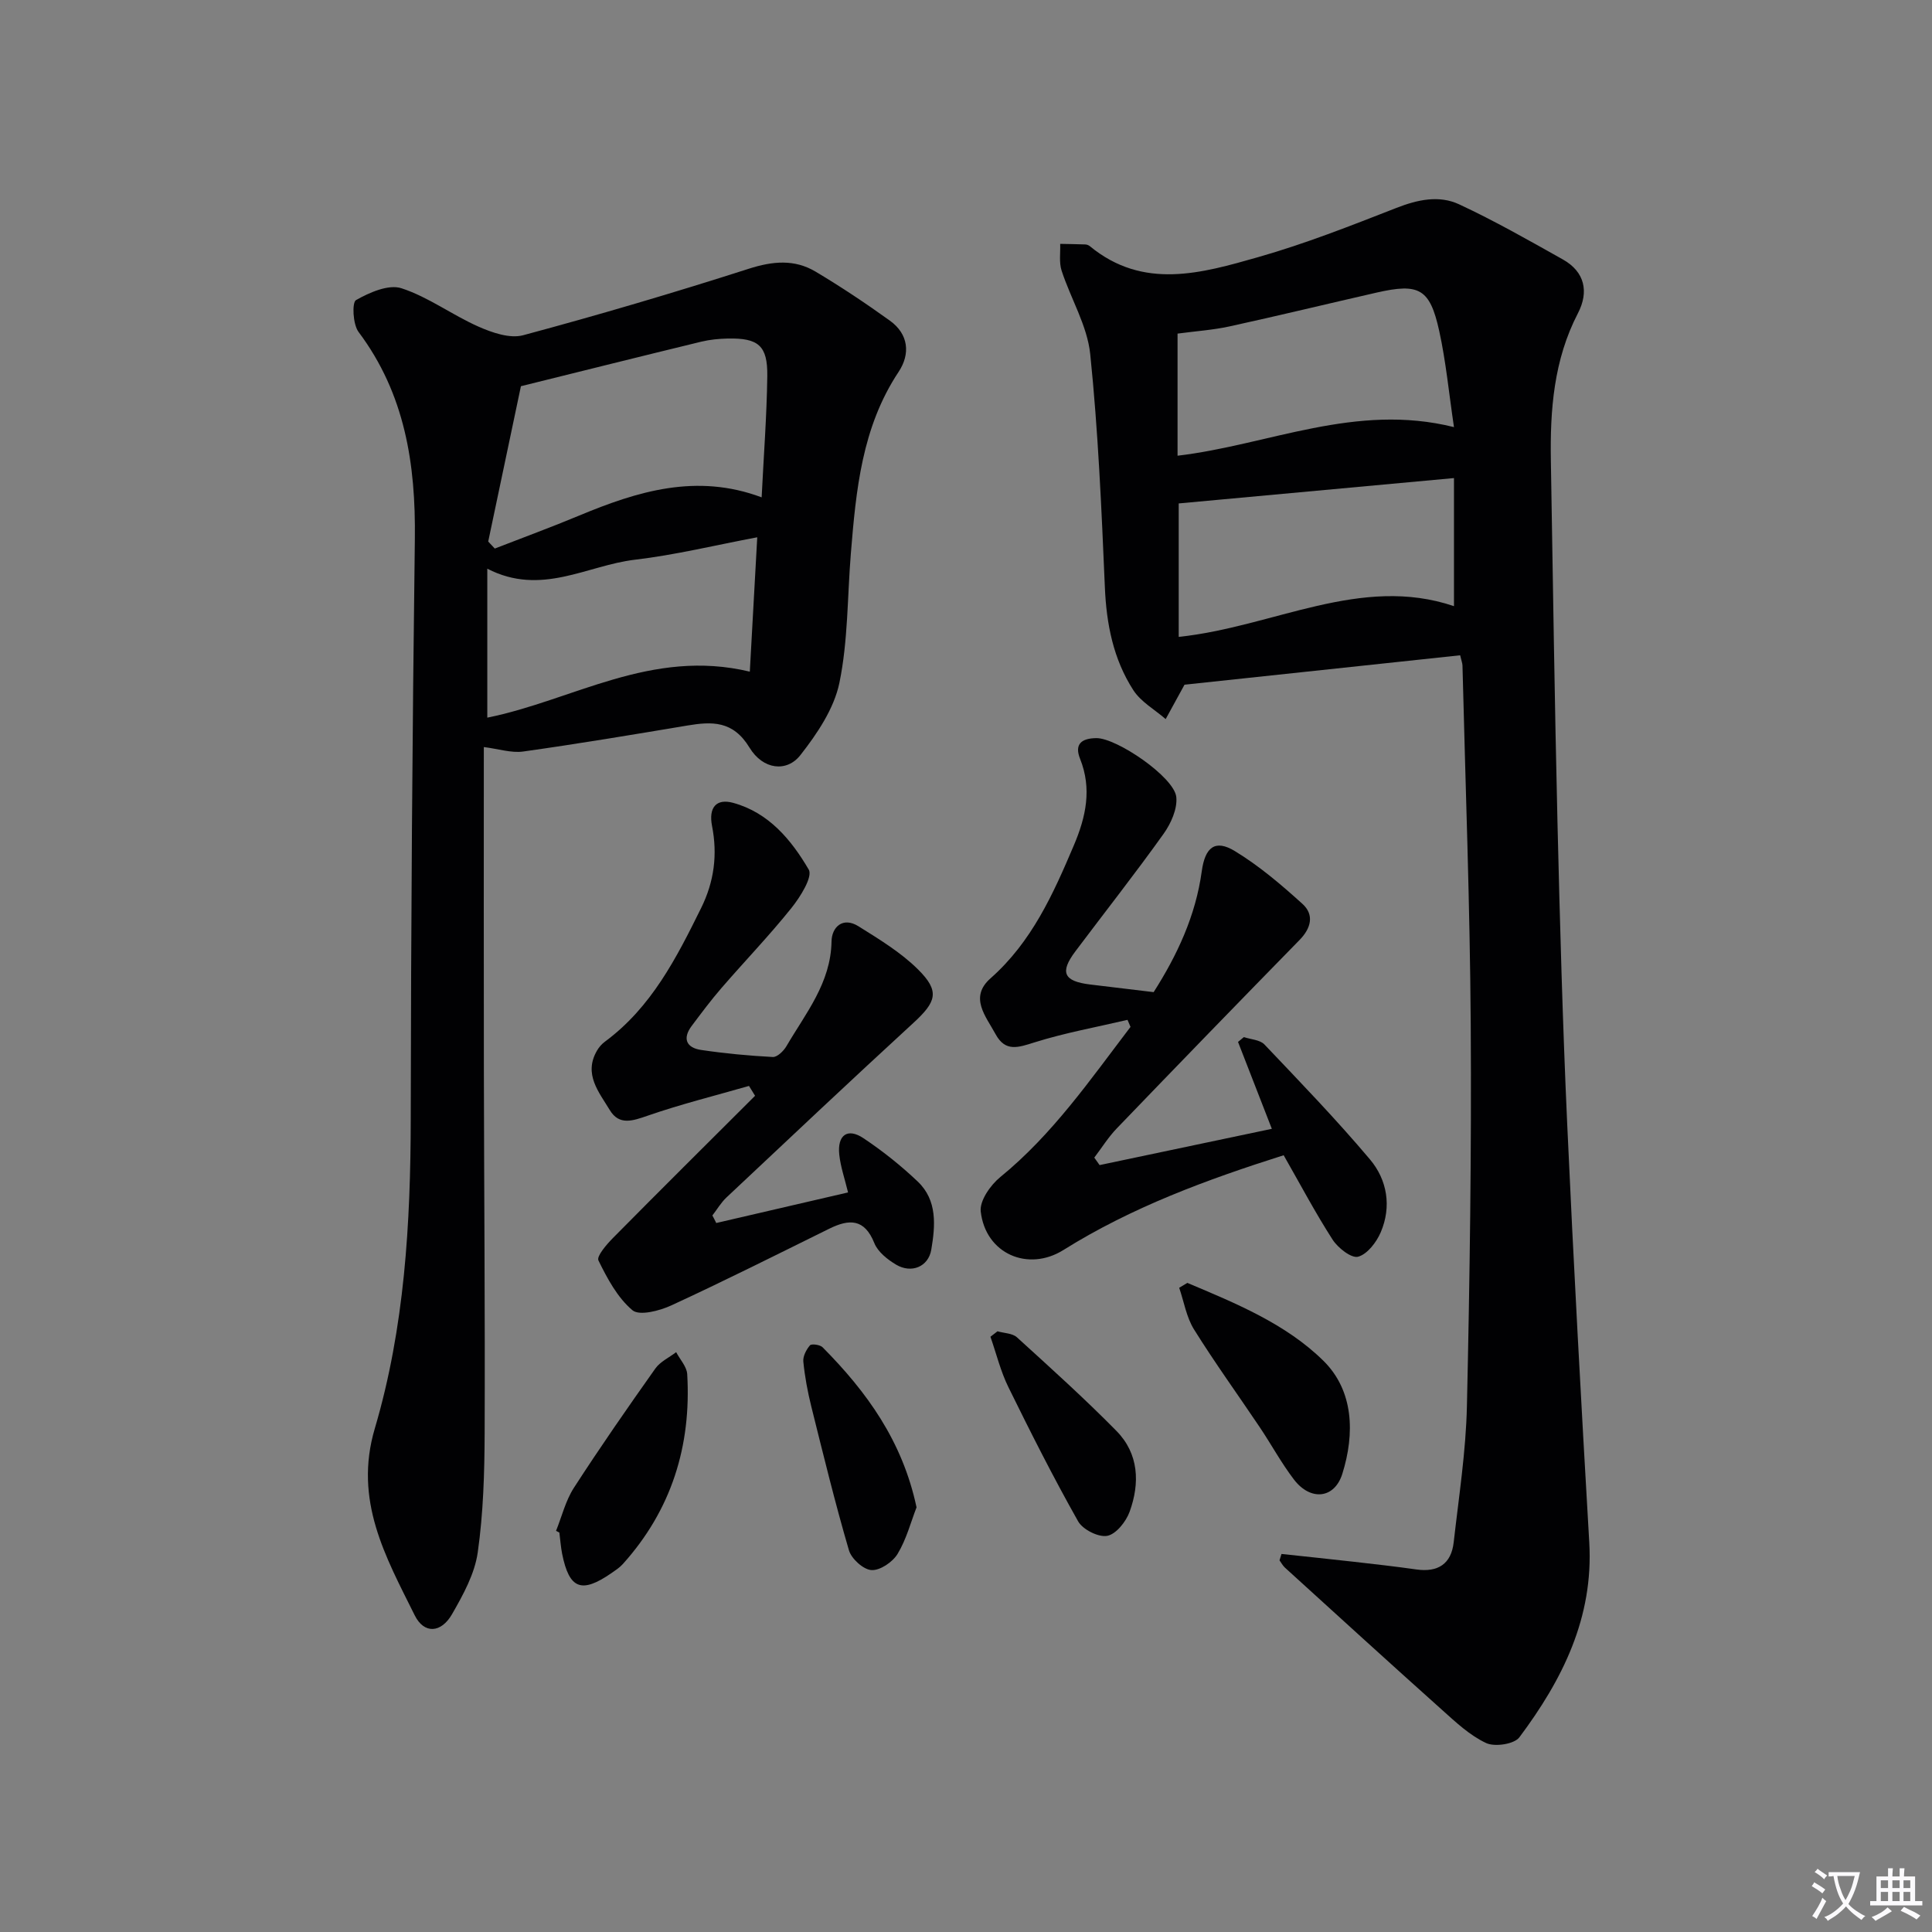 <svg enable-background="new 0 0 400 400" viewBox="0 0 400 400" xmlns="http://www.w3.org/2000/svg"><rect x="0" y="0" width="400" height="400" fill="#808080" stroke="none"/><path d="m377.9 391.2c-.2.3-.4.5-.6.8-.7-.6-1.4-1-2.2-1.5.2-.3.4-.5.5-.8.6.4 1.4.8 2.3 1.5zm-1.8 6.1c-.2-.2-.5-.4-.9-.6.4-.6.8-1.2 1.2-1.9s.7-1.3.9-1.9c.3.3.5.5.8.7-.7 1.3-1.4 2.6-2 3.7zm2.2-9c-.3.3-.5.5-.6.8-.6-.6-1.3-1.1-2-1.5.3-.3.5-.5.6-.7.6.5 1.3.9 2 1.4zm.3.2v-.9h2 4.5c-.3 1.3-.6 2.5-1 3.6s-.9 2.1-1.4 3c.4.5 1 1 1.6 1.4s1.2.8 1.9 1.1c-.3.2-.5.4-.8.8-.4-.3-1-.7-1.6-1.2s-1.2-1.1-1.6-1.6c-.5.6-1.1 1.1-1.7 1.6s-1.4.9-2.1 1.4c-.1-.3-.3-.5-.7-.8.6-.2 1.2-.5 1.9-1s1.4-1.1 2-1.8c-.5-.8-.9-1.6-1.2-2.5s-.6-2-.8-3.2c-.4.1-.7.1-1 .1zm2.5 2.7c.3 1 .7 1.7 1 2.2.3-.5.6-1.1 1-2s.6-1.9.9-3h-3.2-.4c.1.9.3 1.8.7 2.8z" fill="#fbfafc"/><path d="m396.5 388.5v1.5 3.6h1.5v.9c-.4 0-1 0-1.7 0h-7.9c-.5 0-.9 0-1.2 0v-.9h1.3v-3.5c0-.7 0-1.2 0-1.6h2.4c0-.8 0-1.4 0-1.7h1c0 .3-.1.8-.1 1.7h1.5c0-.8 0-1.4 0-1.7h1c0 .3-.1.9-.1 1.7zm-8.2 9.2c-.2-.3-.5-.5-.8-.8.8-.3 1.4-.6 1.9-.9s1-.7 1.4-1.1c.3.3.6.5.9.8-1.6 1-2.8 1.6-3.4 2zm2.6-6.8v-1.6h-1.5v1.6zm0 2.7v-1.9h-1.5v1.9zm2.4-2.7v-1.6h-1.5v1.6zm0 2.7v-1.9h-1.5v1.9zm.2 2 .7-.8c.4.2.9.5 1.6.8s1.3.7 1.8 1c-.3.3-.5.5-.8.8-.4-.3-1.5-1-3.3-1.8zm2-4.7v-1.6h-1.4v1.6zm0 2.7v-1.9h-1.4v1.9z" fill="#fbfafc"/><g fill="#010103"><path d="m265.32 321.73c5.03.54 10.05 1.06 15.08 1.63 4.29.49 8.58.97 12.85 1.58 4.45.63 7.21-1.13 7.72-5.61 1.06-9.39 2.53-18.79 2.74-28.21.59-26.31.96-52.63.79-78.94-.16-24.79-1.1-49.58-1.71-74.38-.01-.48-.21-.95-.48-2.13-19.21 2.05-38.43 4.1-57.07 6.09-1.35 2.46-2.62 4.79-3.9 7.12-2.28-1.98-5.14-3.57-6.71-6.01-4.13-6.41-5.56-13.67-5.88-21.32-.69-16.1-1.38-32.22-3.03-48.23-.61-5.9-4.04-11.49-5.93-17.3-.55-1.7-.22-3.68-.29-5.53 1.73.04 3.47.05 5.2.12.32.01.68.15.93.35 11.07 9.14 23.16 5.61 34.88 2.27 9.7-2.76 19.15-6.49 28.57-10.17 4.39-1.72 8.84-2.7 13.01-.76 7.34 3.42 14.42 7.45 21.49 11.42 4.57 2.57 5.4 6.72 3.12 11.12-5.01 9.65-5.79 20-5.61 30.55.42 24.97.78 49.94 1.37 74.91.5 20.79 1.07 41.58 2.01 62.35 1.31 28.9 2.89 57.79 4.57 86.68.91 15.59-5.56 28.45-14.47 40.36-1.06 1.42-5.08 2.03-6.88 1.19-3.37-1.57-6.27-4.3-9.1-6.84-10.91-9.76-21.72-19.62-32.55-29.47-.46-.42-.76-1.01-1.13-1.52.14-.42.28-.87.41-1.32zm-21.28-217.5v27.63c19.64-2.07 37.69-12.91 56.99-6.36 0-8.73 0-17.41 0-26.52-19.6 1.81-38.27 3.53-56.99 5.25zm56.99-15.8c-1.05-7.03-1.66-13.57-3.06-19.93-1.93-8.75-4.16-9.92-12.92-7.93-10.17 2.32-20.3 4.78-30.49 7.01-3.44.75-6.99.98-10.76 1.49v25.28c18.87-2.23 36.84-11.01 57.23-5.92z"/><path d="m100.17 154.67c0 22.23-.03 44.39.01 66.55.04 25.16.26 50.32.16 75.48-.03 8.25-.27 16.57-1.43 24.72-.63 4.43-3.02 8.77-5.31 12.76-2.27 3.96-5.8 4.16-7.74.25-6.01-12.1-12.67-23.78-8.26-38.68 6.16-20.84 7.41-42.47 7.44-64.19.05-39.97.33-79.94.85-119.91.2-15.54-2.04-30.11-11.66-42.93-1.18-1.58-1.38-6.1-.52-6.59 2.79-1.58 6.74-3.32 9.41-2.45 5.59 1.82 10.52 5.55 15.96 7.95 2.83 1.25 6.48 2.51 9.22 1.78 15.68-4.21 31.27-8.81 46.73-13.77 4.94-1.58 9.45-2.01 13.83.6 5.27 3.14 10.39 6.56 15.37 10.14 3.9 2.8 4.28 6.9 1.81 10.62-7.6 11.45-8.81 24.48-9.88 37.59-.73 8.94-.57 18.06-2.37 26.78-1.11 5.35-4.6 10.53-8.07 14.96-2.82 3.61-7.75 3.05-10.54-1.54-3.42-5.62-7.76-5.44-12.98-4.56-11.29 1.89-22.58 3.78-33.92 5.37-2.43.33-5.06-.55-8.11-.93zm.91-42.55c.45.48.91.97 1.36 1.45 5.81-2.26 11.66-4.4 17.41-6.8 12.12-5.05 24.35-8.85 37.84-3.8.42-8.57 1.06-16.84 1.17-25.11.08-6.32-1.84-7.9-8.2-7.77-1.82.04-3.67.22-5.43.64-12.23 2.97-24.43 6.02-37.38 9.23-2.2 10.51-4.48 21.33-6.77 32.16zm54.16 26.94c.52-9.4 1.02-18.41 1.54-27.82-8.73 1.64-16.96 3.66-25.31 4.64-9.92 1.16-19.42 7.63-30.58 1.86v30.84c17.65-3.54 33.95-14.42 54.35-9.52z"/><path d="m227.66 241.22c11.77-2.48 23.55-4.96 35.66-7.51-2.42-6.22-4.71-12.1-7-17.99.4-.33.81-.67 1.21-1 1.44.49 3.32.55 4.25 1.52 7.43 7.82 14.94 15.59 21.88 23.83 3.55 4.23 4.48 9.74 2.21 15.05-.88 2.07-2.78 4.55-4.69 5.07-1.38.37-4.16-1.81-5.27-3.52-3.58-5.56-6.68-11.43-10.14-17.49-15.92 5.05-31.43 10.75-45.6 19.62-7.31 4.58-16.13.79-17.12-7.98-.25-2.23 2.02-5.47 4.05-7.12 10.84-8.84 18.63-20.17 26.96-31.09-.21-.49-.41-.97-.62-1.46-6.44 1.51-12.99 2.69-19.28 4.67-3.36 1.06-6.01 2.03-8.04-1.71-2.02-3.72-5.51-7.62-1.04-11.56 8.53-7.54 12.98-17.46 17.27-27.58 2.48-5.85 3.75-11.66 1.27-17.86-1.24-3.1.36-4.25 3.35-4.29 4.21-.06 16.15 8.07 16.57 12.2.25 2.45-1.11 5.48-2.63 7.61-5.89 8.25-12.17 16.22-18.26 24.33-3.28 4.36-2.44 6.2 3.05 6.87 4.26.52 8.53 1.02 13.15 1.58 4.85-7.61 8.7-15.79 9.96-25.02.68-4.96 2.74-6.68 6.84-4.19 5.04 3.06 9.63 6.97 14.02 10.95 2.44 2.22 1.81 4.98-.59 7.44-12.68 12.96-25.3 25.97-37.87 39.04-1.75 1.82-3.11 4.02-4.65 6.04.35.52.73 1.03 1.1 1.55z"/><path d="m148.29 253.21c8.95-2.08 17.91-4.16 27.29-6.33-.68-2.82-1.55-5.3-1.82-7.84-.42-4.05 1.71-5.58 4.99-3.4 3.99 2.66 7.8 5.7 11.27 9 4.08 3.89 3.63 9.14 2.79 14.1-.6 3.54-4.11 4.97-7.27 3.1-1.79-1.06-3.79-2.65-4.52-4.47-2.04-5.1-5.21-5.01-9.33-2.98-10.86 5.36-21.69 10.8-32.68 15.87-2.44 1.13-6.63 2.22-8.07 1.01-3.09-2.6-5.21-6.57-7.04-10.31-.42-.86 1.67-3.29 2.98-4.62 9.76-9.88 19.62-19.66 29.45-29.47-.42-.68-.84-1.36-1.26-2.04-6.99 2.01-14.07 3.77-20.94 6.15-3.13 1.08-5.92 2.1-7.88-1.15-2.24-3.72-5.48-7.44-2.65-12.31.41-.71.99-1.38 1.65-1.86 9.61-7.1 14.81-17.33 19.92-27.68 2.7-5.47 3.41-11.05 2.25-16.97-.74-3.8.85-5.75 4.37-4.79 7.38 2.02 12.06 7.68 15.65 13.82.87 1.49-1.75 5.67-3.59 7.96-4.57 5.71-9.67 11-14.46 16.54-2.18 2.51-4.17 5.19-6.17 7.85-1.98 2.63-1.11 4.54 1.93 4.99 4.92.73 9.89 1.2 14.85 1.46.92.05 2.25-1.25 2.83-2.25 3.99-6.83 9.18-13.07 9.33-21.68.05-2.97 2.33-5.16 5.57-3.14 4.31 2.7 8.79 5.41 12.36 8.96 4.54 4.52 3.79 6.67-1 11.07-12.99 11.93-25.82 24.03-38.67 36.11-1.14 1.07-1.96 2.49-2.93 3.74.28.51.54 1.03.8 1.56z"/><path d="m245.83 265.61c10.03 4.23 20.37 8.45 28.16 16.12 6.29 6.19 6.54 15.09 3.92 23.42-1.62 5.16-6.57 5.65-9.99 1.2-2.62-3.42-4.68-7.25-7.09-10.84-4.54-6.76-9.32-13.37-13.63-20.28-1.57-2.53-2.07-5.72-3.06-8.61.57-.34 1.13-.68 1.69-1.01z"/><path d="m115.12 316.95c1.21-2.99 1.98-6.26 3.7-8.92 5.41-8.37 11.1-16.56 16.86-24.69 1.01-1.43 2.86-2.27 4.31-3.39.79 1.51 2.19 2.99 2.29 4.54.87 14.88-3.26 28.14-13.34 39.34-.66.73-1.52 1.29-2.34 1.86-6.21 4.29-8.74 3.32-10.21-3.96-.29-1.46-.39-2.96-.58-4.43-.23-.12-.46-.24-.69-.35z"/><path d="m189.76 312.08c-1.17 3.01-2.09 6.6-3.92 9.63-1.02 1.69-3.63 3.47-5.41 3.36-1.68-.1-4.16-2.34-4.67-4.11-2.88-9.84-5.31-19.81-7.79-29.76-.76-3.05-1.34-6.17-1.65-9.29-.11-1.1.61-2.48 1.37-3.37.32-.37 2.08-.14 2.61.39 9.11 9.19 16.54 19.39 19.46 33.15z"/><path d="m206.52 275.63c1.36.4 3.09.39 4.03 1.25 6.97 6.34 13.99 12.66 20.59 19.37 4.65 4.72 4.89 10.8 2.74 16.73-.74 2.05-2.8 4.65-4.64 5-1.81.34-5.07-1.3-6.03-3.01-5.12-9.08-9.83-18.4-14.43-27.77-1.62-3.29-2.5-6.95-3.72-10.44.49-.37.98-.75 1.46-1.13z"/></g></svg>